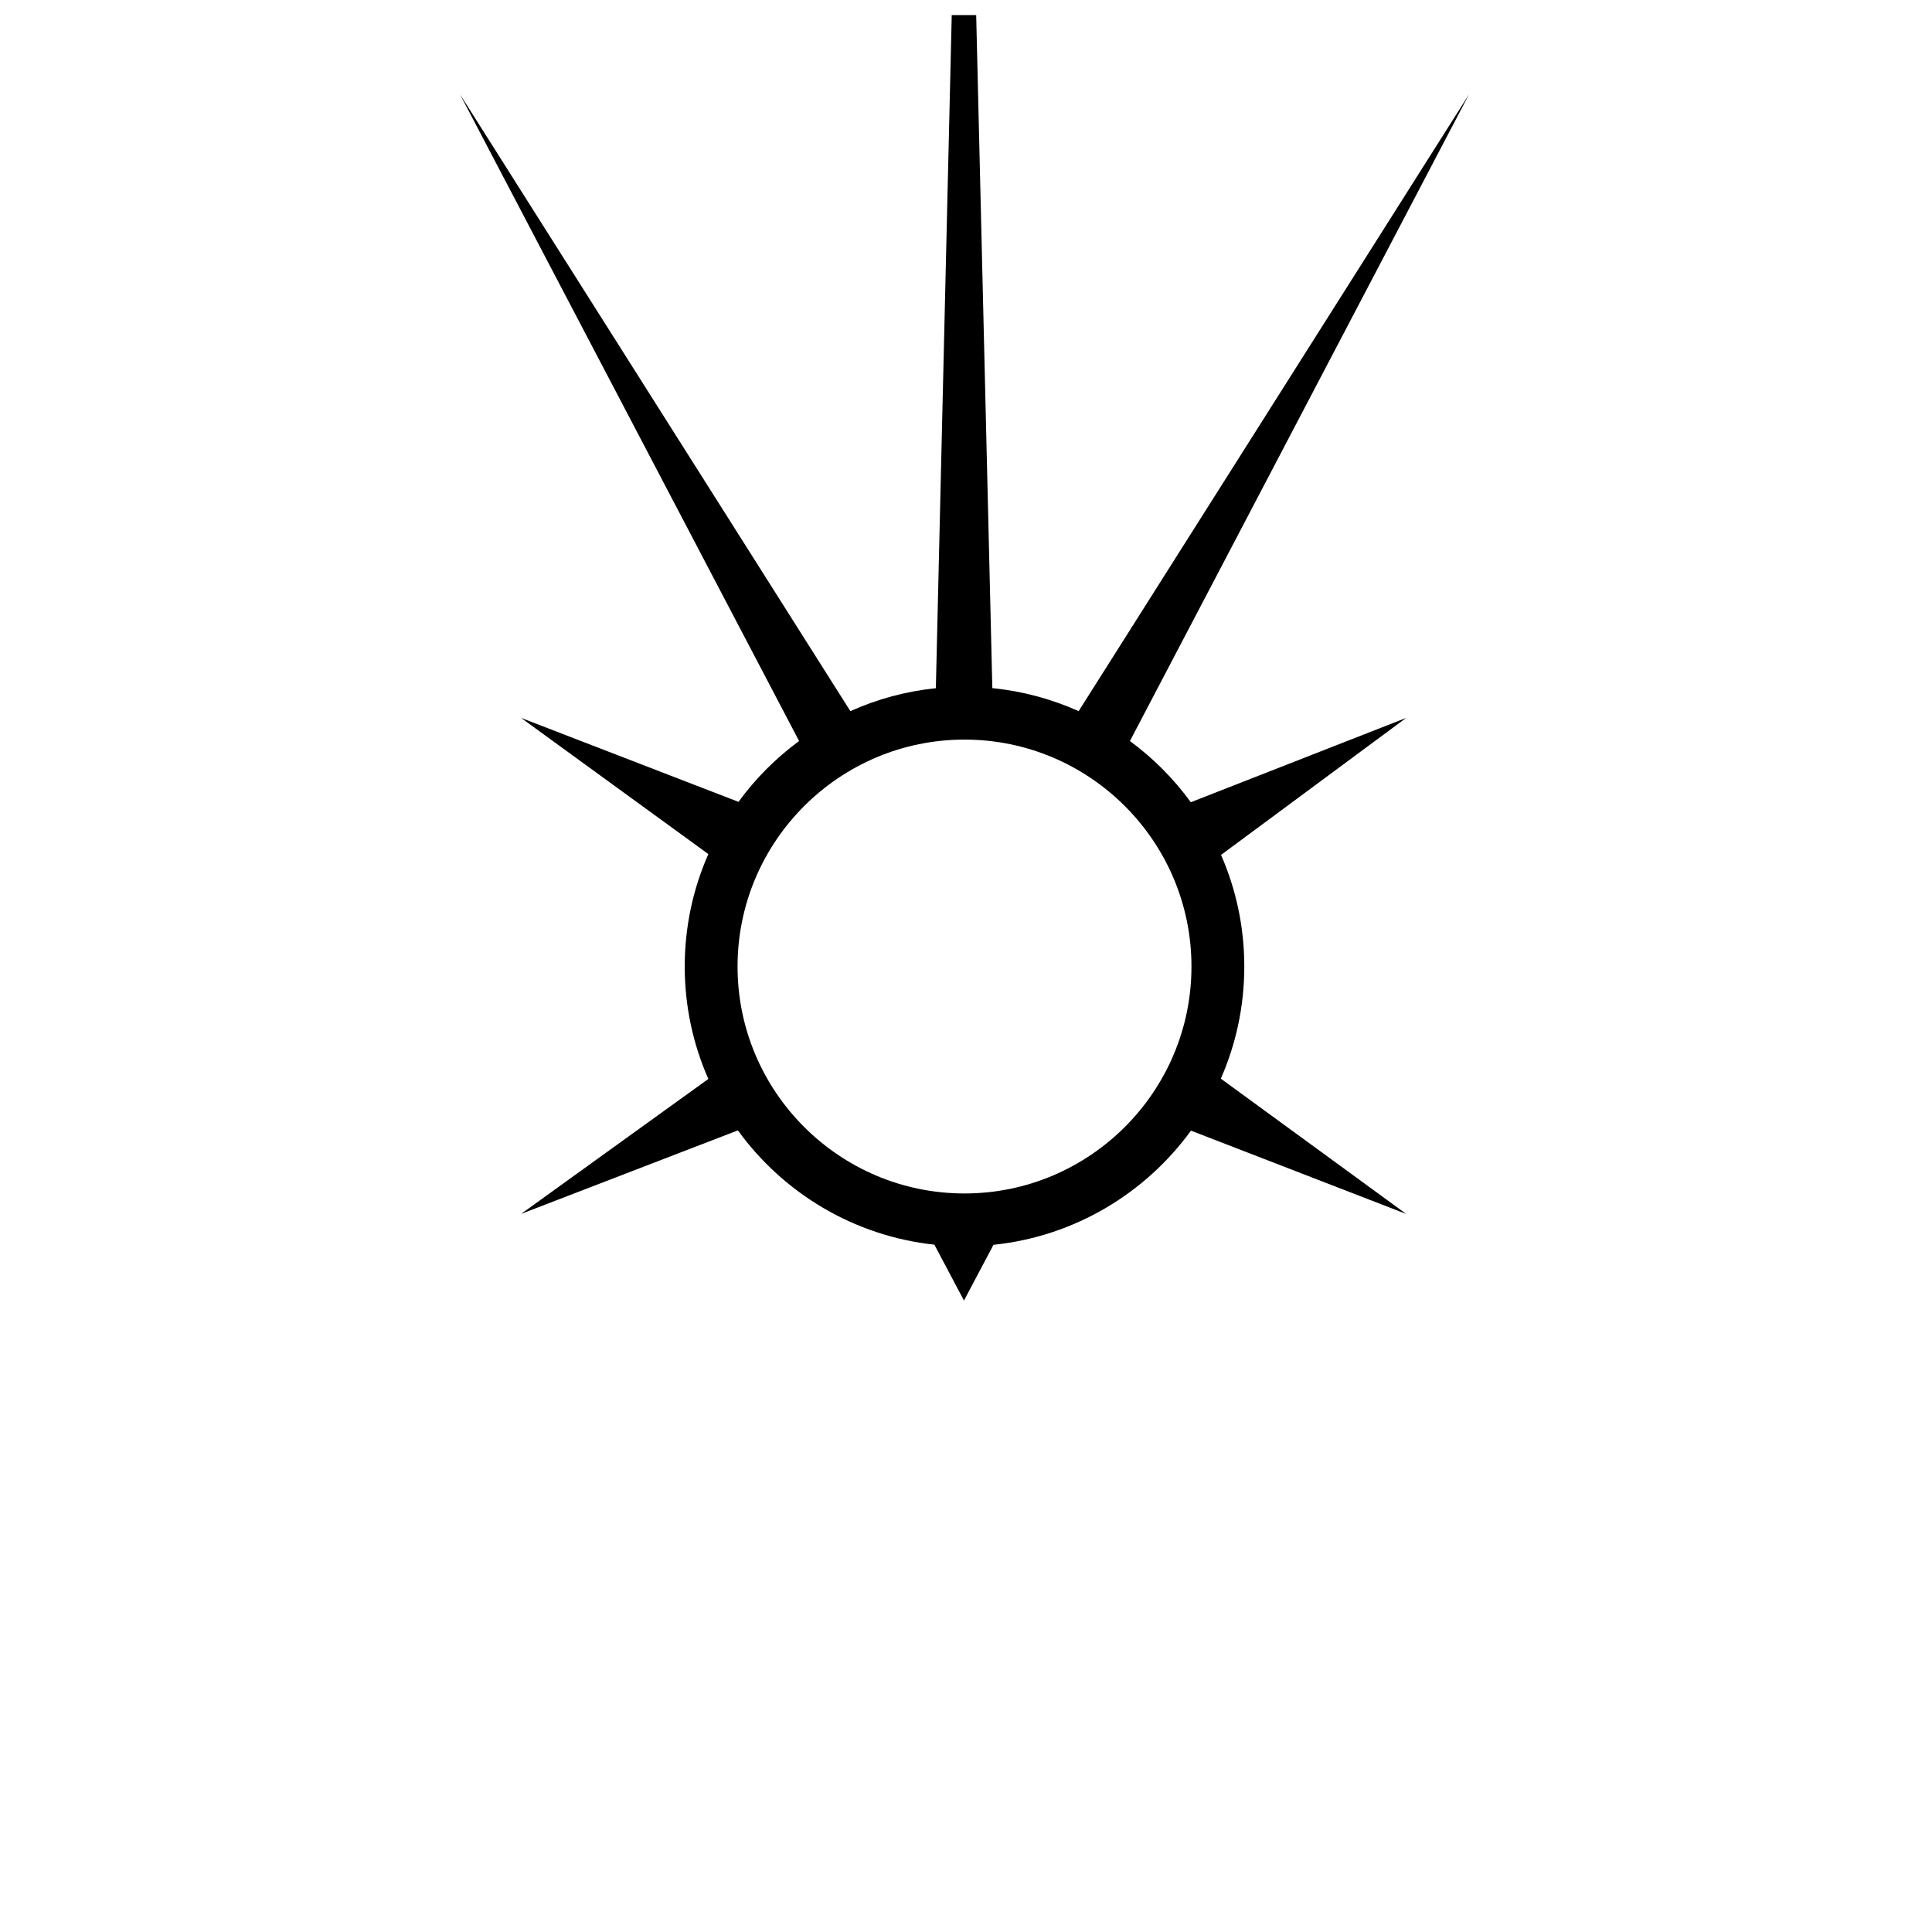 <svg id="icon" xmlns="http://www.w3.org/2000/svg" viewBox="0 0 512 512">
	<g transform-origin="center" transform="">
		<path d="M315.58,212.6c-4.51-6.2-9.96-11.68-16.14-16.22l89.87-171.39L285.85,188.46 c-7.11-3.19-14.8-5.29-22.87-6.1L258.7,4h-6.48l-4.21,178.38c-7.99,0.82-15.61,2.91-22.65,6.08L121.9,24.99l89.87,171.39 c-6.15,4.52-11.57,9.96-16.06,16.12l-57.62-22.25l49.63,36.09c-4.03,9.12-6.26,19.21-6.26,29.8c0,10.59,2.23,20.67,6.26,29.79 l-49.63,35.77l57.46-22.14c12,16.57,30.69,27.99,52.07,30.29l7.84,14.81l7.82-14.77c21.48-2.23,40.27-13.65,52.34-30.26l57.03,22.07 l-49.12-35.85c4-9.1,6.22-19.15,6.22-29.71c0-10.51-2.2-20.51-6.16-29.58l49.06-36.31L315.58,212.6z M255.6,316.28 c-33.16,0-60.14-26.98-60.14-60.14c0-33.16,26.98-60.14,60.14-60.14c33.17,0,60.15,26.98,60.15,60.14 C315.75,289.3,288.77,316.28,255.6,316.28z"></path>
	</g>
</svg>